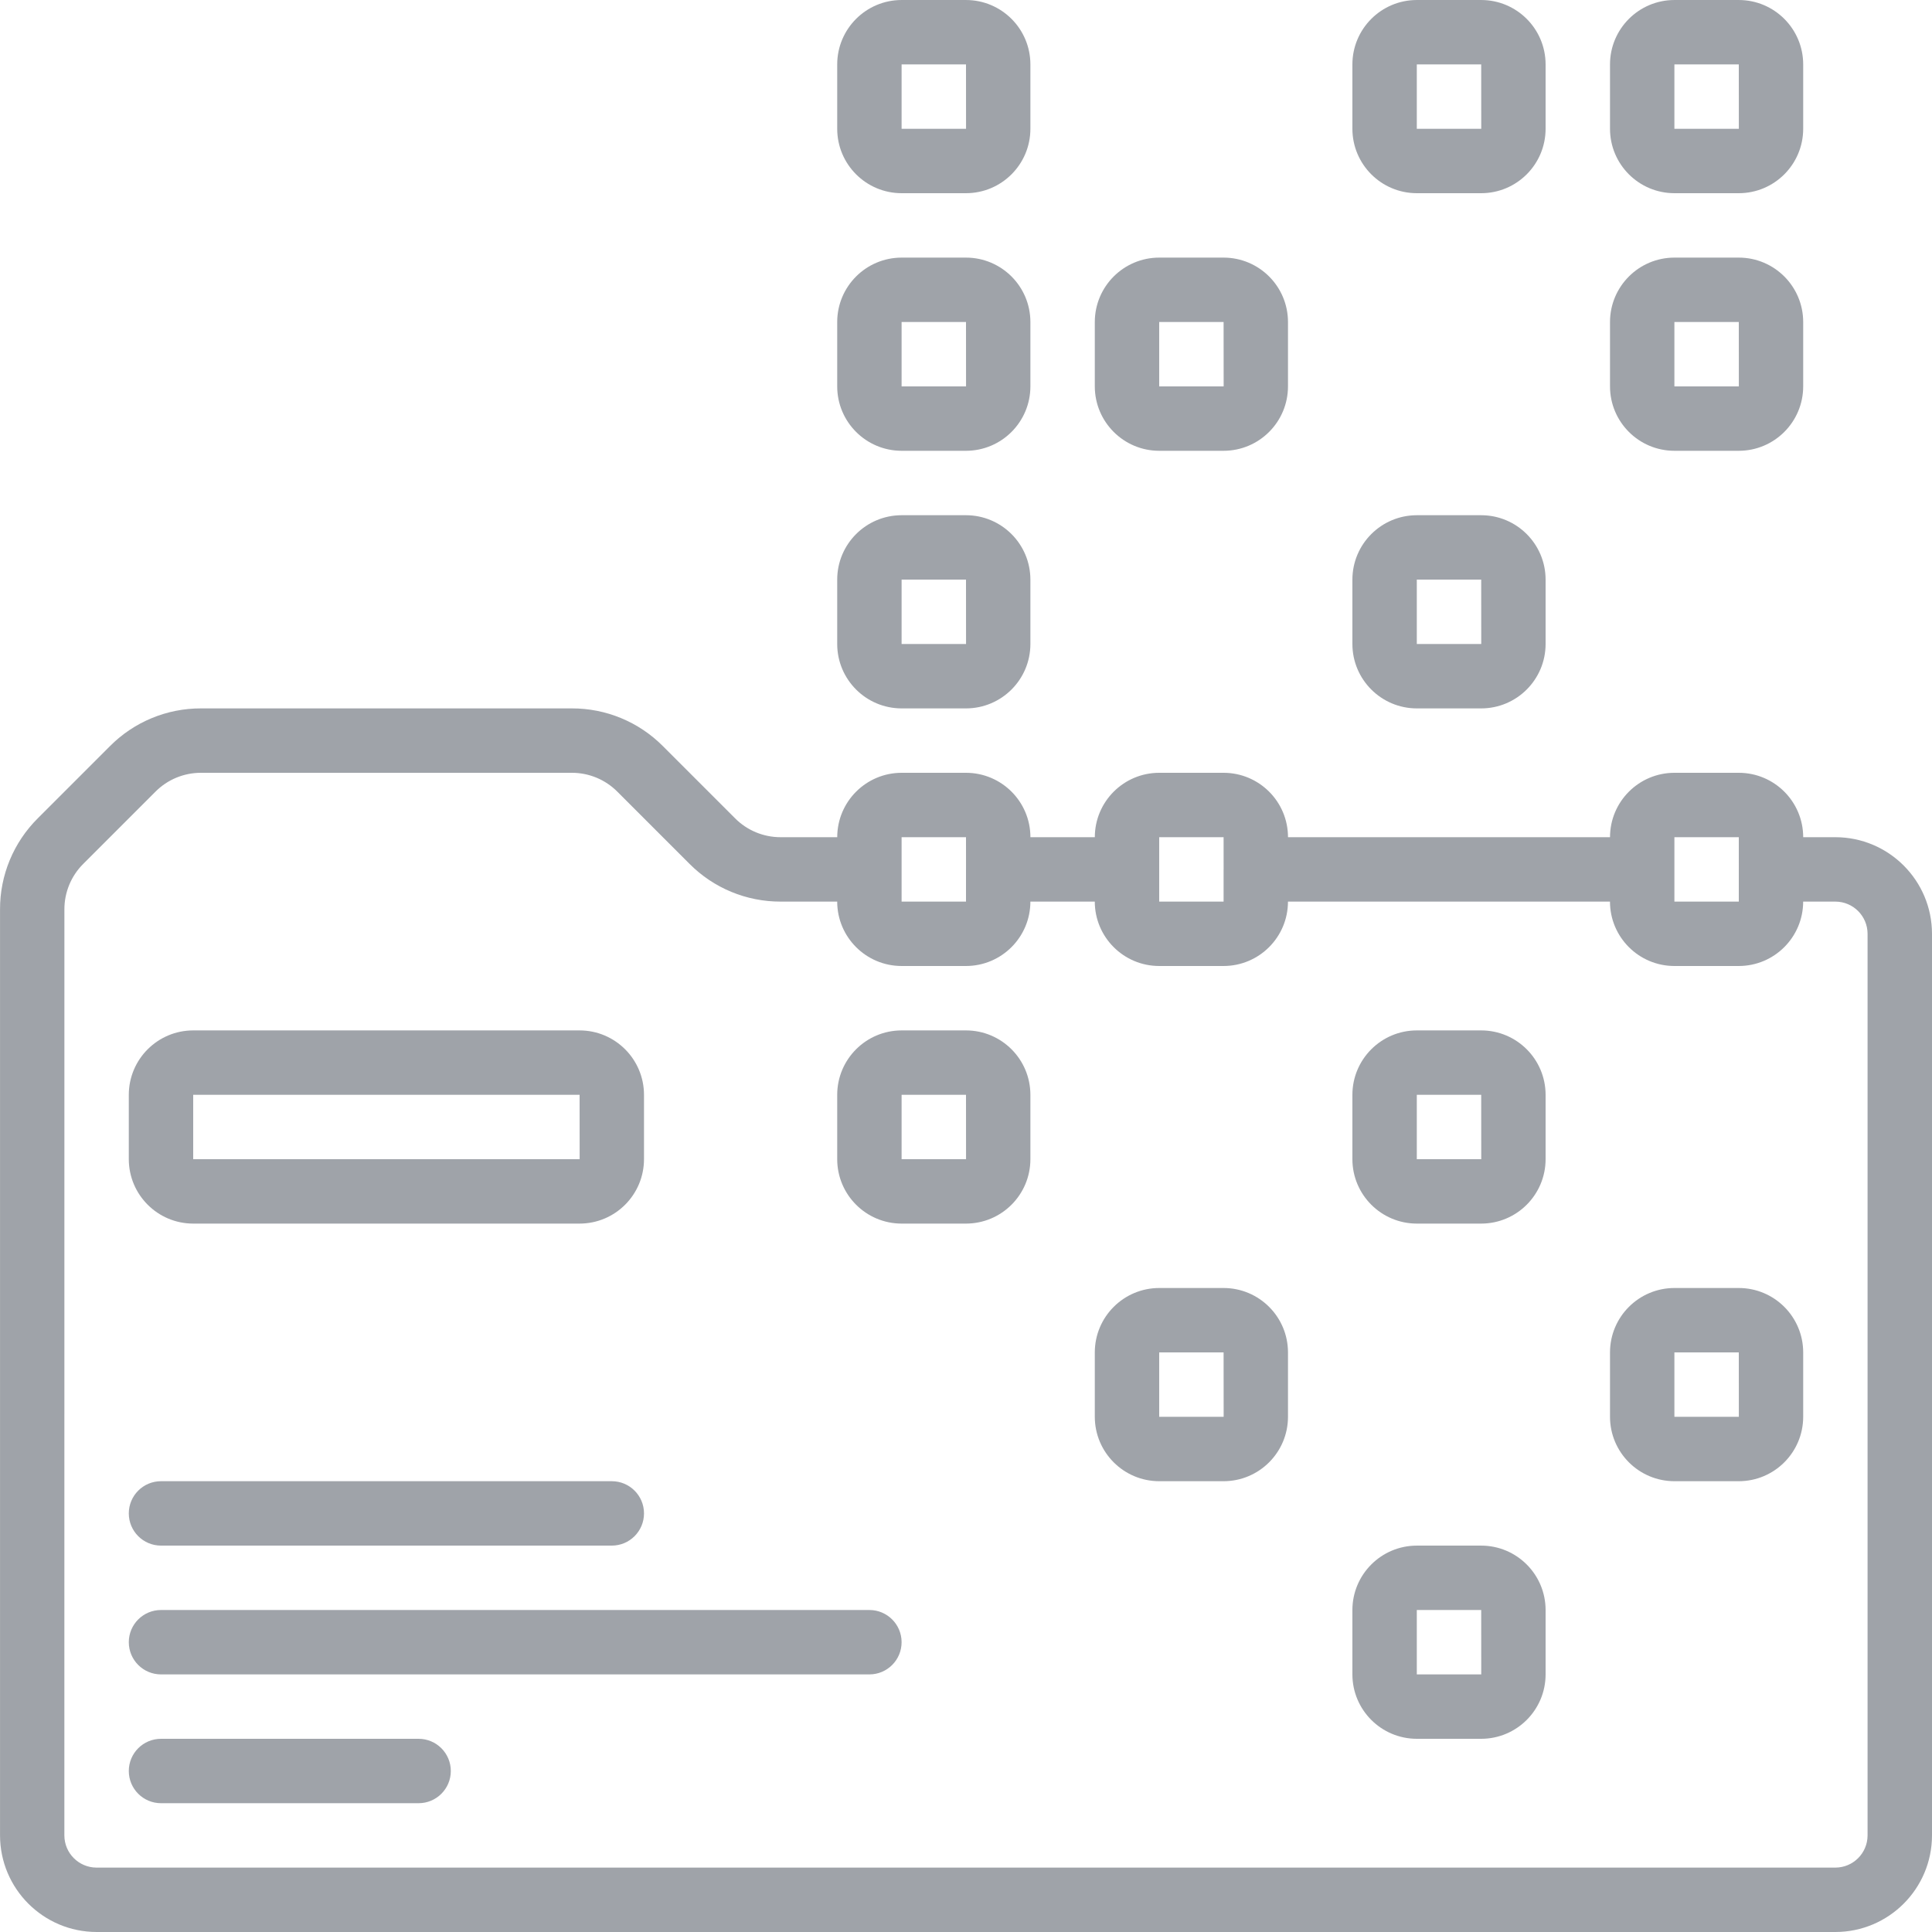 <?xml version="1.0"?>
<svg xmlns="http://www.w3.org/2000/svg" xmlns:xlink="http://www.w3.org/1999/xlink" xmlns:svgjs="http://svgjs.com/svgjs" version="1.1" width="512" height="512" x="0" y="0" viewBox="0 0 512 512" style="enable-background:new 0 0 512 512" xml:space="preserve"><g><path xmlns="http://www.w3.org/2000/svg" d="m51.199 324.266h102.402c9.422-.008 17.055-7.645 17.066-17.066v-17.066c-.012-9.422-7.645-17.059-17.066-17.066h-102.402c-9.422.008-17.055 7.645-17.066 17.066v17.066c.012 9.422 7.645 17.059 17.066 17.066zm0-34.133h102.402l.012 17.066h-102.414zm0 0" fill="#9fa3a9" data-original="#000000" style=""/><path xmlns="http://www.w3.org/2000/svg" d="m42.668 409.602h119.465c4.715 0 8.535-3.82 8.535-8.535 0-4.711-3.82-8.531-8.535-8.531h-119.465c-4.715 0-8.535 3.82-8.535 8.531 0 4.715 3.82 8.535 8.535 8.535zm0 0" fill="#9fa3a9" data-original="#000000" style=""/><path xmlns="http://www.w3.org/2000/svg" d="m42.668 443.734h187.73c4.715 0 8.535-3.82 8.535-8.535 0-4.711-3.82-8.531-8.535-8.531h-187.73c-4.715 0-8.535 3.82-8.535 8.531 0 4.715 3.82 8.535 8.535 8.535zm0 0" fill="#9fa3a9" data-original="#000000" style=""/><path xmlns="http://www.w3.org/2000/svg" d="m42.668 477.867h68.266c4.711 0 8.535-3.82 8.535-8.535 0-4.711-3.824-8.531-8.535-8.531h-68.266c-4.715 0-8.535 3.82-8.535 8.531 0 4.715 3.82 8.535 8.535 8.535zm0 0" fill="#9fa3a9" data-original="#000000" style=""/><path xmlns="http://www.w3.org/2000/svg" d="m238.934 187.734h17.066c9.422-.012 17.059-7.645 17.066-17.066v-17.066c-.008-9.422-7.645-17.059-17.066-17.066h-17.066c-9.422.008-17.059 7.645-17.066 17.066v17.066c.008 9.422 7.645 17.055 17.066 17.066zm0-34.133h17.066l.012 17.066h-17.078zm0 0" fill="#9fa3a9" data-original="#000000" style=""/><path xmlns="http://www.w3.org/2000/svg" d="m238.934 119.465h17.066c9.422-.008 17.059-7.645 17.066-17.066v-17.066c-.008-9.422-7.645-17.055-17.066-17.066h-17.066c-9.422.012-17.059 7.645-17.066 17.066v17.066c.008 9.422 7.645 17.059 17.066 17.066zm0-34.133h17.066l.012 17.066h-17.078zm0 0" fill="#9fa3a9" data-original="#000000" style=""/><path xmlns="http://www.w3.org/2000/svg" d="m238.934 51.199h17.066c9.422-.008 17.059-7.645 17.066-17.066v-17.066c-.008-9.422-7.645-17.059-17.066-17.066h-17.066c-9.422.008-17.059 7.645-17.066 17.066v17.066c.008 9.422 7.645 17.059 17.066 17.066zm0-34.133h17.066l.012 17.066h-17.078zm0 0" fill="#9fa3a9" data-original="#000000" style=""/><path xmlns="http://www.w3.org/2000/svg" d="m307.199 119.465h17.066c9.422-.008 17.059-7.645 17.066-17.066v-17.066c-.008-9.422-7.645-17.055-17.066-17.066h-17.066c-9.422.012-17.055 7.645-17.066 17.066v17.066c.012 9.422 7.645 17.059 17.066 17.066zm0-34.133h17.066l.016 17.066h-17.082zm0 0" fill="#9fa3a9" data-original="#000000" style=""/><path xmlns="http://www.w3.org/2000/svg" d="m375.469 187.734h17.066c9.422-.012 17.055-7.645 17.066-17.066v-17.066c-.012-9.422-7.645-17.059-17.066-17.066h-17.066c-9.422.008-17.059 7.645-17.07 17.066v17.066c.012 9.422 7.648 17.055 17.07 17.066zm0-34.133h17.066l.012 17.066h-17.078zm0 0" fill="#9fa3a9" data-original="#000000" style=""/><path xmlns="http://www.w3.org/2000/svg" d="m375.469 51.199h17.066c9.422-.008 17.055-7.645 17.066-17.066v-17.066c-.012-9.422-7.645-17.059-17.066-17.066h-17.066c-9.422.008-17.059 7.645-17.07 17.066v17.066c.012 9.422 7.648 17.059 17.07 17.066zm0-34.133h17.066l.012 17.066h-17.078zm0 0" fill="#9fa3a9" data-original="#000000" style=""/><path xmlns="http://www.w3.org/2000/svg" d="m238.934 324.266h17.066c9.422-.008 17.059-7.645 17.066-17.066v-17.066c-.008-9.422-7.645-17.059-17.066-17.066h-17.066c-9.422.008-17.059 7.645-17.066 17.066v17.066c.008 9.422 7.645 17.059 17.066 17.066zm0-34.133h17.066l.012 17.066h-17.078zm0 0" fill="#9fa3a9" data-original="#000000" style=""/><path xmlns="http://www.w3.org/2000/svg" d="m375.469 324.266h17.066c9.422-.008 17.055-7.645 17.066-17.066v-17.066c-.012-9.422-7.645-17.059-17.066-17.066h-17.066c-9.422.008-17.059 7.645-17.07 17.066v17.066c.012 9.422 7.648 17.059 17.07 17.066zm0-34.133h17.066l.012 17.066h-17.078zm0 0" fill="#9fa3a9" data-original="#000000" style=""/><path xmlns="http://www.w3.org/2000/svg" d="m307.199 392.535h17.066c9.422-.012 17.059-7.648 17.066-17.07v-17.066c-.008-9.422-7.645-17.055-17.066-17.066h-17.066c-9.422.012-17.055 7.645-17.066 17.066v17.066c.012 9.422 7.645 17.059 17.066 17.07zm0-34.137h17.066l.016 17.066h-17.082zm0 0" fill="#9fa3a9" data-original="#000000" style=""/><path xmlns="http://www.w3.org/2000/svg" d="m375.469 460.801h17.066c9.422-.012 17.055-7.645 17.066-17.066v-17.066c-.012-9.422-7.645-17.059-17.066-17.066h-17.066c-9.422.008-17.059 7.645-17.07 17.066v17.066c.012 9.422 7.648 17.055 17.07 17.066zm0-34.133h17.066l.012 17.066h-17.078zm0 0" fill="#9fa3a9" data-original="#000000" style=""/><path xmlns="http://www.w3.org/2000/svg" d="m443.734 119.465h17.066c9.422-.008 17.055-7.645 17.066-17.066v-17.066c-.012-9.422-7.645-17.055-17.066-17.066h-17.066c-9.422.012-17.059 7.645-17.066 17.066v17.066c.008 9.422 7.645 17.059 17.066 17.066zm0-34.133h17.066l.012 17.066h-17.078zm0 0" fill="#9fa3a9" data-original="#000000" style=""/><path xmlns="http://www.w3.org/2000/svg" d="m443.734 392.535h17.066c9.422-.012 17.055-7.648 17.066-17.07v-17.066c-.012-9.422-7.645-17.055-17.066-17.066h-17.066c-9.422.012-17.059 7.645-17.066 17.066v17.066c.008 9.422 7.645 17.059 17.066 17.07zm0-34.137h17.066l.012 17.066h-17.078zm0 0" fill="#9fa3a9" data-original="#000000" style=""/><path xmlns="http://www.w3.org/2000/svg" d="m443.734 51.199h17.066c9.422-.008 17.055-7.645 17.066-17.066v-17.066c-.012-9.422-7.645-17.059-17.066-17.066h-17.066c-9.422.008-17.059 7.645-17.066 17.066v17.066c.008 9.422 7.645 17.059 17.066 17.066zm0-34.133h17.066l.012 17.066h-17.078zm0 0" fill="#9fa3a9" data-original="#000000" style=""/><path xmlns="http://www.w3.org/2000/svg" d="m25.602 512h460.797c14.133-.016 25.586-11.469 25.602-25.602v-238.934c-.016-14.129-11.469-25.582-25.602-25.598h-8.531c-.012-9.422-7.645-17.059-17.066-17.066h-17.066c-9.422.008-17.059 7.645-17.066 17.066h-85.336c-.008-9.422-7.645-17.059-17.066-17.066h-17.066c-9.422.008-17.055 7.645-17.066 17.066h-17.066c-.008-9.422-7.645-17.059-17.066-17.066h-17.066c-9.422.008-17.059 7.645-17.066 17.066h-14.996c-4.531.012-8.875-1.789-12.07-5l-19.133-19.133c-6.387-6.426-15.082-10.027-24.141-10h-98.258c-9.059-.027-17.75 3.574-24.137 10l-19.133 19.133c-6.426 6.387-10.027 15.078-10 24.137v245.395c.016 14.133 11.469 25.586 25.602 25.602zm418.133-290.133h17.066l.004 8.504-.004.027v8.535h-17.066zm-136.535 0h17.066l.008 8.504-.008.027v8.535h-17.066zm-68.266 0h17.066l.008 8.504-.008.027v8.535h-17.066zm-221.867 19.137c-.012-4.531 1.789-8.875 5-12.07l19.133-19.133c3.195-3.211 7.543-5.012 12.07-5h98.258c4.531-.012 8.879 1.789 12.074 5l19.133 19.133c6.387 6.426 15.078 10.023 24.137 10h14.996c.008 9.422 7.645 17.059 17.066 17.066h17.066c9.422-.008 17.059-7.645 17.066-17.066h17.066c.012 9.422 7.645 17.059 17.066 17.066h17.066c9.422-.008 17.059-7.645 17.066-17.066h85.336c.008 9.422 7.645 17.059 17.066 17.066h17.066c9.422-.008 17.055-7.645 17.066-17.066h8.531c4.711.008 8.527 3.824 8.535 8.531v238.934c-.008 4.711-3.824 8.527-8.535 8.535h-460.797c-4.711-.008-8.527-3.824-8.535-8.535zm0 0" fill="#9fa3a9" data-original="#000000" style=""/></g></svg>
